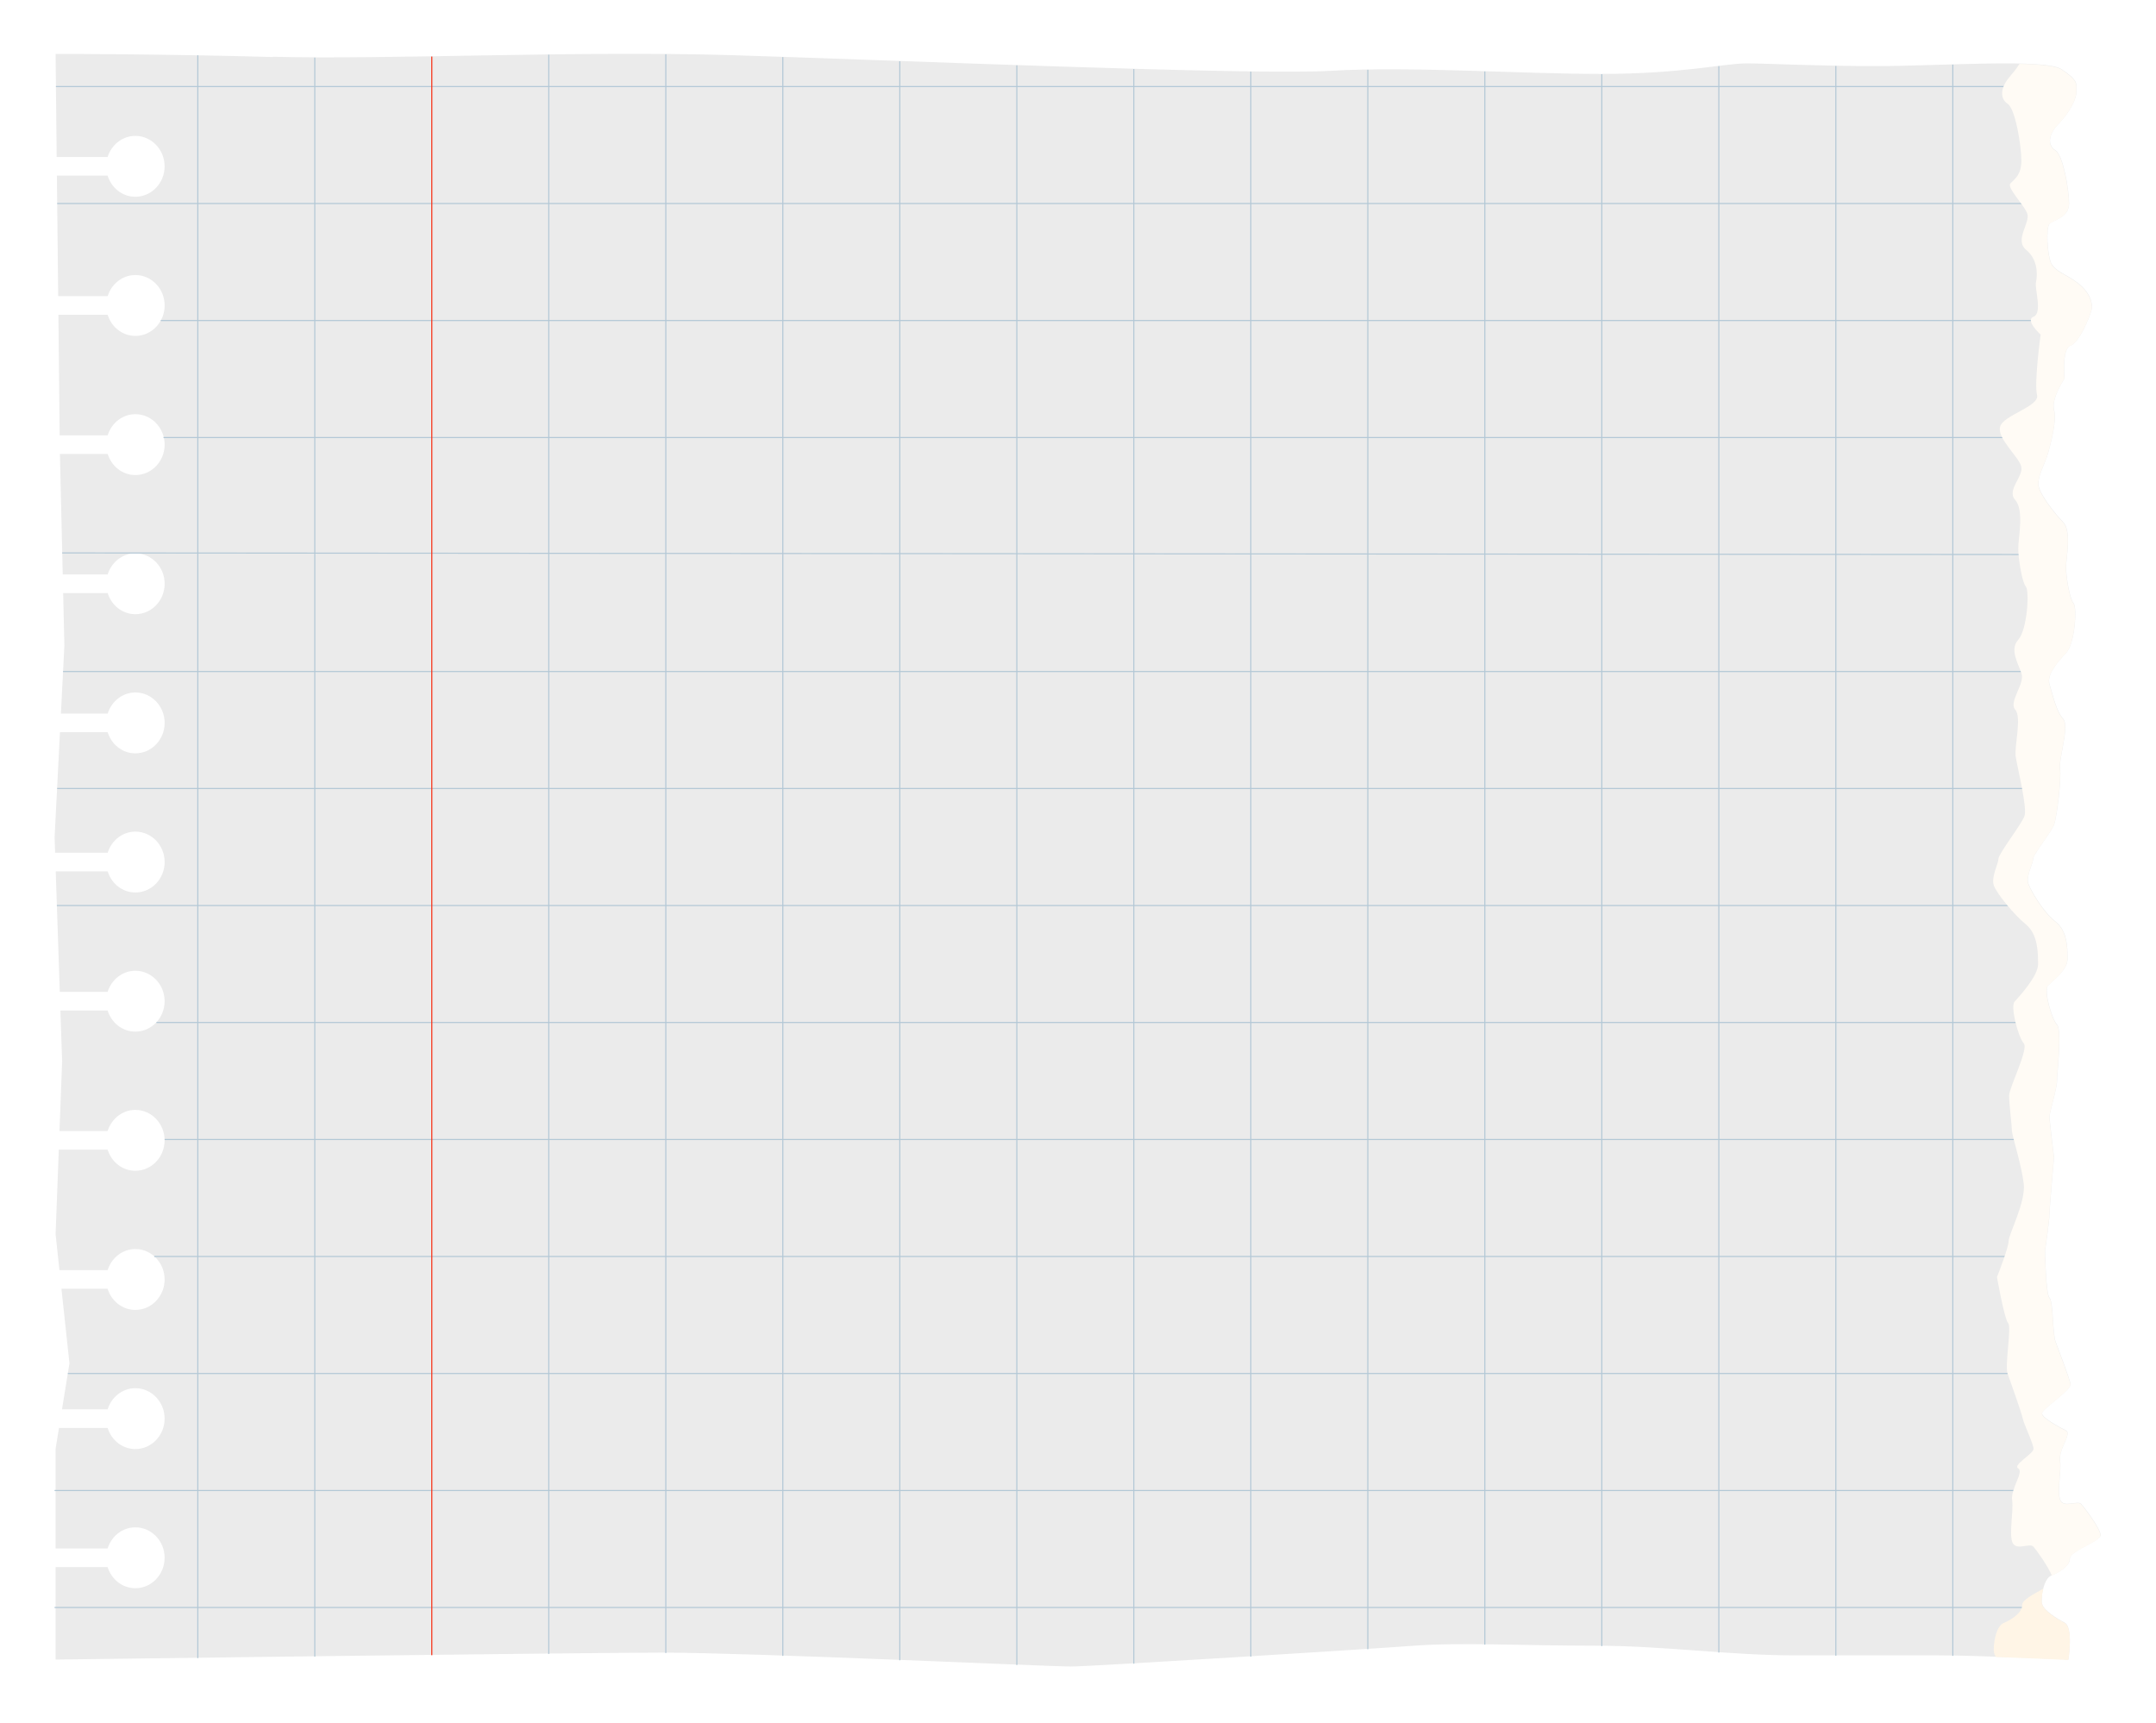 <?xml version="1.0" encoding="UTF-8"?>
<svg id="Capa_1" data-name="Capa 1" xmlns="http://www.w3.org/2000/svg" xmlns:xlink="http://www.w3.org/1999/xlink" viewBox="0 0 498 398">
  <defs>
    <style>
      .cls-1 {
        stroke: #f63016;
      }

      .cls-1, .cls-2 {
        fill: none;
        stroke-miterlimit: 10;
        stroke-width: .25px;
      }

      .cls-2 {
        stroke: #b3c8d6;
      }

      .cls-3 {
        fill: #fffbf5;
      }

      .cls-4 {
        fill: #ebebeb;
        filter: url(#drop-shadow-1);
      }

      .cls-5 {
        fill: #fff5e6;
      }
    </style>
    <filter id="drop-shadow-1" filterUnits="userSpaceOnUse">
      <feOffset dx="0" dy="0"/>
      <feGaussianBlur result="blur" stdDeviation="4"/>
      <feFlood flood-color="#000" flood-opacity=".2"/>
      <feComposite in2="blur" operator="in"/>
      <feComposite in="SourceGraphic"/>
    </filter>
  </defs>
  <g>
    <path class="cls-4" d="m63.02,13.17c-25.65-.72-50.18-.72-50.18-.72l.25,23.82h11.77c.88-2.82,3.4-4.88,6.4-4.88,3.73,0,6.76,3.15,6.76,7.03s-3.03,7.03-6.76,7.03c-3.01,0-5.53-2.06-6.4-4.88h-11.72l.3,27.84h11.43c.88-2.82,3.4-4.88,6.4-4.88,3.73,0,6.76,3.15,6.76,7.03s-3.03,7.03-6.76,7.03c-3.01,0-5.53-2.06-6.4-4.88h-11.38l.29,27.84h11.09c.88-2.82,3.4-4.88,6.4-4.88,3.73,0,6.76,3.15,6.76,7.03s-3.03,7.03-6.76,7.03c-3.01,0-5.53-2.06-6.4-4.88h-11.03l.65,27.84h10.38c.88-2.82,3.4-4.88,6.4-4.88,3.73,0,6.76,3.15,6.76,7.03s-3.03,7.03-6.76,7.03c-3.01,0-5.53-2.06-6.4-4.88h-10.28l.28,12.18-.8,15.66h10.8c.88-2.82,3.4-4.88,6.4-4.88,3.73,0,6.76,3.15,6.76,7.03s-3.03,7.03-6.76,7.03c-3.01,0-5.53-2.06-6.4-4.88h-11.02l-1.24,24.26.12,3.58h12.14c.88-2.82,3.4-4.88,6.4-4.88,3.73,0,6.76,3.15,6.76,7.03s-3.03,7.03-6.76,7.03c-3.01,0-5.53-2.06-6.4-4.88h-12l.94,27.84h11.05c.88-2.82,3.4-4.88,6.4-4.88,3.73,0,6.76,3.15,6.76,7.03s-3.03,7.03-6.76,7.03c-3.01,0-5.53-2.06-6.4-4.88h-10.91l.4,11.74-.61,16.1h11.12c.88-2.82,3.4-4.88,6.4-4.88,3.73,0,6.76,3.15,6.76,7.03s-3.03,7.03-6.76,7.03c-3.01,0-5.53-2.06-6.4-4.88h-11.28l-.74,19.52.89,8.32h11.13c.88-2.82,3.4-4.88,6.4-4.88,3.73,0,6.76,3.15,6.76,7.03s-3.03,7.03-6.76,7.03c-3.01,0-5.53-2.06-6.4-4.88h-10.67l1.85,17.21-1.72,10.63h10.54c.88-2.82,3.4-4.88,6.4-4.88,3.73,0,6.76,3.15,6.76,7.03s-3.03,7.03-6.76,7.03c-3.01,0-5.53-2.06-6.4-4.88h-11.24l-.78,4.8v23.04h12.02c.88-2.82,3.4-4.88,6.4-4.88,3.73,0,6.76,3.15,6.76,7.03s-3.03,7.03-6.76,7.03c-3.01,0-5.53-2.06-6.4-4.88h-12.02v21.36s120.32-1.6,140.37-1.6,89.42,3.21,94.05,3.21,68.61-4.01,79.4-4.81c10.79-.8,25.44,0,41.63,0s30.84,2.23,46.25,2.23h33.15c9.25,0,30.07.98,30.07.98,0,0,1.2-7.48-.87-8.56-2.08-1.08-4.85-2.89-5.2-4.33-.35-1.44.35-5.77,2.08-6.49,1.73-.72,4.34-2.16,4.34-3.97s7.1-3.97,7.1-5.41-3.64-6.31-4.51-7.21c-.87-.9-4.16,1.08-4.85-1.08-.69-2.16.35-6.49,0-9.02-.35-2.52,2.77-6.13,1.39-6.85-1.39-.72-5.55-2.89-5.55-3.97s6.93-5.41,6.59-6.85c-.35-1.44-2.77-7.93-3.47-9.74-.69-1.8-.52-9.2-1.39-10.1-.87-.9-1.04-10.82-1.04-10.82,0,0,1.04-7.21,1.04-8.66s1.04-12.98,1.04-12.98c0,0-1.04-8.29-1.04-9.38s1.73-6.49,1.73-8.29,1.21-11.72,0-12.98c-1.21-1.26-3.12-7.93-2.08-9.02,1.04-1.08,4.51-3.61,4.51-6.13s0-6.49-2.77-8.65c-2.77-2.16-5.55-6.85-6.24-8.66-.69-1.8,1.04-4.69,1.04-5.77s4.16-6.13,4.85-7.93,1.73-10.82,1.39-12.98c-.35-2.16,2.25-9.92.69-11.54-1.56-1.62-2.43-5.77-3.12-7.93-.69-2.16,1.73-5.05,3.81-7.21,2.08-2.16,2.6-10.64,1.73-11.54-.87-.9-1.73-6.13-1.73-8.29s1.39-8.29-.69-10.46c-2.08-2.16-4.85-5.77-5.55-7.93-.69-2.16,1.39-5.41,2.08-7.93.69-2.52,2.08-7.57,1.39-10.1-.69-2.52,2.43-7.21,2.43-7.21,0,0-.69-6.85,1.39-7.57,2.08-.72,4.51-6.85,4.85-8.29.35-1.44-.35-3.97-3.12-6.13-2.77-2.16-5.37-2.7-6.24-4.69-.87-1.98-1.21-8.11-.35-9.02.87-.9,4.51-1.44,4.51-4.69s-1.39-11.18-3.12-12.26c-1.73-1.08-1.91-3.43.69-6.13,2.6-2.7,4.16-5.77,4.16-7.57s.35-2.52-3.47-5.05c-3.81-2.52-28.08-.72-42.63-.72s-24.96-.62-30.16-.62-14.9,2.43-33.62,2.43-44.02-1.8-62.39-.72c-18.37,1.08-102.6-2.52-138.3-3.61-35.7-1.08-80.41,1.08-106.06.36Z"/>
    <path class="cls-5" d="m467.09,370.73c0,1.92-2.63,3.46-4.38,4.23-1.75.77-2.45,5.38-2.1,6.92.06.28.23.58.44.88,8.43.29,16.71.68,16.71.68,0,0,1.2-7.48-.87-8.56-2.08-1.08-4.85-2.89-5.2-4.33-.18-.73-.08-2.21.28-3.58-2.1,1.22-4.88,2.56-4.88,3.76Z"/>
  </g>
  <g>
    <g>
      <line class="cls-2" x1="12.6" y1="371.32" x2="467" y2="371.32"/>
      <line class="cls-2" x1="12.6" y1="344.3" x2="469.31" y2="344.3"/>
      <line class="cls-2" x1="15.67" y1="317.27" x2="469.31" y2="317.27"/>
      <line class="cls-2" x1="35.63" y1="290.24" x2="469.31" y2="290.24"/>
      <line class="cls-2" x1="38.03" y1="263.22" x2="469.31" y2="263.22"/>
      <line class="cls-2" x1="36.14" y1="236.19" x2="469.31" y2="236.19"/>
      <line class="cls-2" x1="13.13" y1="209.17" x2="469.31" y2="209.17"/>
      <line class="cls-2" x1="13.2" y1="182.14" x2="469.31" y2="182.14"/>
      <line class="cls-2" x1="14.56" y1="155.12" x2="469.31" y2="155.12"/>
      <line class="cls-2" x1="14.36" y1="127.72" x2="469.31" y2="128.09"/>
      <line class="cls-2" x1="37.77" y1="101.07" x2="469.31" y2="101.07"/>
      <line class="cls-2" x1="37.13" y1="74.04" x2="469.31" y2="74.04"/>
      <line class="cls-2" x1="13.21" y1="47.01" x2="469.31" y2="47.01"/>
      <line class="cls-2" x1="12.92" y1="19.99" x2="469.31" y2="19.99"/>
    </g>
    <g>
      <line class="cls-2" x1="451.07" y1="382.49" x2="451.07" y2="14.93"/>
      <line class="cls-2" x1="424.05" y1="382.46" x2="424.05" y2="15.24"/>
      <line class="cls-2" x1="397.02" y1="381.73" x2="397.02" y2="15.27"/>
      <line class="cls-2" x1="369.99" y1="380.24" x2="369.99" y2="17.13"/>
      <line class="cls-2" x1="342.97" y1="379.9" x2="342.97" y2="16.5"/>
      <line class="cls-2" x1="315.94" y1="380.96" x2="315.94" y2="16.11"/>
      <line class="cls-2" x1="288.92" y1="382.67" x2="288.92" y2="16.55"/>
      <line class="cls-2" x1="261.89" y1="384.3" x2="261.89" y2="15.95"/>
      <line class="cls-2" x1="234.87" y1="384.6" x2="234.87" y2="15.09"/>
      <line class="cls-2" x1="207.84" y1="383.51" x2="207.84" y2="14.14"/>
      <line class="cls-2" x1="180.82" y1="382.5" x2="180.82" y2="13.19"/>
      <line class="cls-2" x1="153.79" y1="381.83" x2="153.79" y2="12.53"/>
      <line class="cls-2" x1="126.76" y1="382.04" x2="126.76" y2="12.63"/>
      <line class="cls-1" x1="99.74" y1="382.34" x2="99.74" y2="13.06"/>
      <line class="cls-2" x1="72.71" y1="382.67" x2="72.71" y2="13.31"/>
      <line class="cls-2" x1="45.69" y1="383.01" x2="45.69" y2="12.77"/>
    </g>
  </g>
  <path class="cls-3" d="m464.45,17.46c-2.62,2.88-2.45,5.38-.7,6.53,1.75,1.15,3.15,9.61,3.15,13.07s-1.65,4.35-2.53,5.31c-.87.96,2.99,4.77,3.87,6.88.87,2.11-3.04,6.14-.24,8.45,2.8,2.31,2.63,5.9,2.28,7.44-.35,1.54,1.55,7.23-.55,8-2.1.77,1.62,4.15,1.62,4.15,0,0-1.53,11.23-.83,13.92.7,2.69-7.83,4.67-8.53,7.36-.7,2.69,4.16,6.79,4.86,9.1.7,2.31-3.46,5.51-1.37,7.82,2.1,2.31.7,8.84.7,11.15s.87,7.88,1.75,8.84c.87.96.35,9.99-1.75,12.3-2.1,2.31.09,5.61.79,7.92.7,2.31-3.06,6.49-1.49,8.22,1.57,1.73-.24,8.53.11,10.84.35,2.31,2.73,11.83,2.03,13.75-.7,1.92-6.02,8.74-6.02,9.89s-1.75,4.23-1.05,6.15c.7,1.92,4.61,6.69,7.41,8.99,2.8,2.31,2.8,6.54,2.8,9.23s-4.37,7.45-5.42,8.6c-1.05,1.15.87,8.27,2.1,9.61,1.22,1.35-3.37,10.2-3.37,12.12s.64,6.84.64,7.99,2.25,8.05,2.74,12.33c.5,4.28-3.49,11.7-3.49,13.24s-2.69,8.34-2.69,8.34c0,0,1.69,9.65,2.57,10.61.87.96-.82,9.76-.12,11.68.7,1.92,3.15,8.84,3.5,10.38.35,1.54,2.49,5.86,2.49,7.01s-4.93,3.75-3.54,4.52c1.4.77-1.75,4.61-1.4,7.3.35,2.69-.7,7.3,0,9.61.7,2.31,4.02.19,4.9,1.15.74.81,3.43,4.59,4.27,6.69,1.73-.75,4.13-2.14,4.13-3.87s7.1-3.97,7.1-5.41-3.64-6.31-4.51-7.21c-.87-.9-4.16,1.08-4.85-1.08-.69-2.16.35-6.49,0-9.02-.35-2.52,2.77-6.13,1.39-6.85-1.39-.72-5.55-2.89-5.55-3.97s6.93-5.41,6.59-6.85c-.35-1.44-2.77-7.93-3.47-9.74-.69-1.8-.52-9.2-1.39-10.1-.87-.9-1.04-10.82-1.04-10.82,0,0,1.04-7.21,1.04-8.66s1.04-12.98,1.04-12.98c0,0-1.04-8.29-1.04-9.38s1.73-6.49,1.73-8.29,1.21-11.72,0-12.98c-1.21-1.26-3.12-7.93-2.08-9.02,1.04-1.08,4.51-3.61,4.51-6.13s0-6.49-2.77-8.65c-2.77-2.16-5.55-6.85-6.24-8.66-.69-1.8,1.04-4.69,1.04-5.77s4.16-6.13,4.85-7.93,1.73-10.82,1.39-12.98c-.35-2.16,2.25-9.92.69-11.54-1.56-1.62-2.43-5.77-3.12-7.93-.69-2.16,1.73-5.05,3.81-7.21,2.08-2.16,2.6-10.64,1.73-11.54-.87-.9-1.73-6.13-1.73-8.29s1.39-8.29-.69-10.46c-2.08-2.16-4.85-5.77-5.55-7.93-.69-2.16,1.39-5.41,2.08-7.93.69-2.52,2.08-7.57,1.39-10.1-.69-2.52,2.43-7.21,2.43-7.21,0,0-.69-6.85,1.39-7.57,2.08-.72,4.51-6.85,4.85-8.29.35-1.44-.35-3.97-3.12-6.13-2.77-2.16-5.37-2.7-6.24-4.69-.87-1.98-1.21-8.11-.35-9.02.87-.9,4.51-1.44,4.51-4.69s-1.39-11.18-3.12-12.26c-1.73-1.08-1.91-3.43.69-6.13,2.6-2.7,4.16-5.77,4.16-7.57s.35-2.52-3.47-5.05c-1.28-.85-4.91-1.2-9.67-1.31-.59.91-1.26,1.82-2.07,2.71Z"/>
</svg>